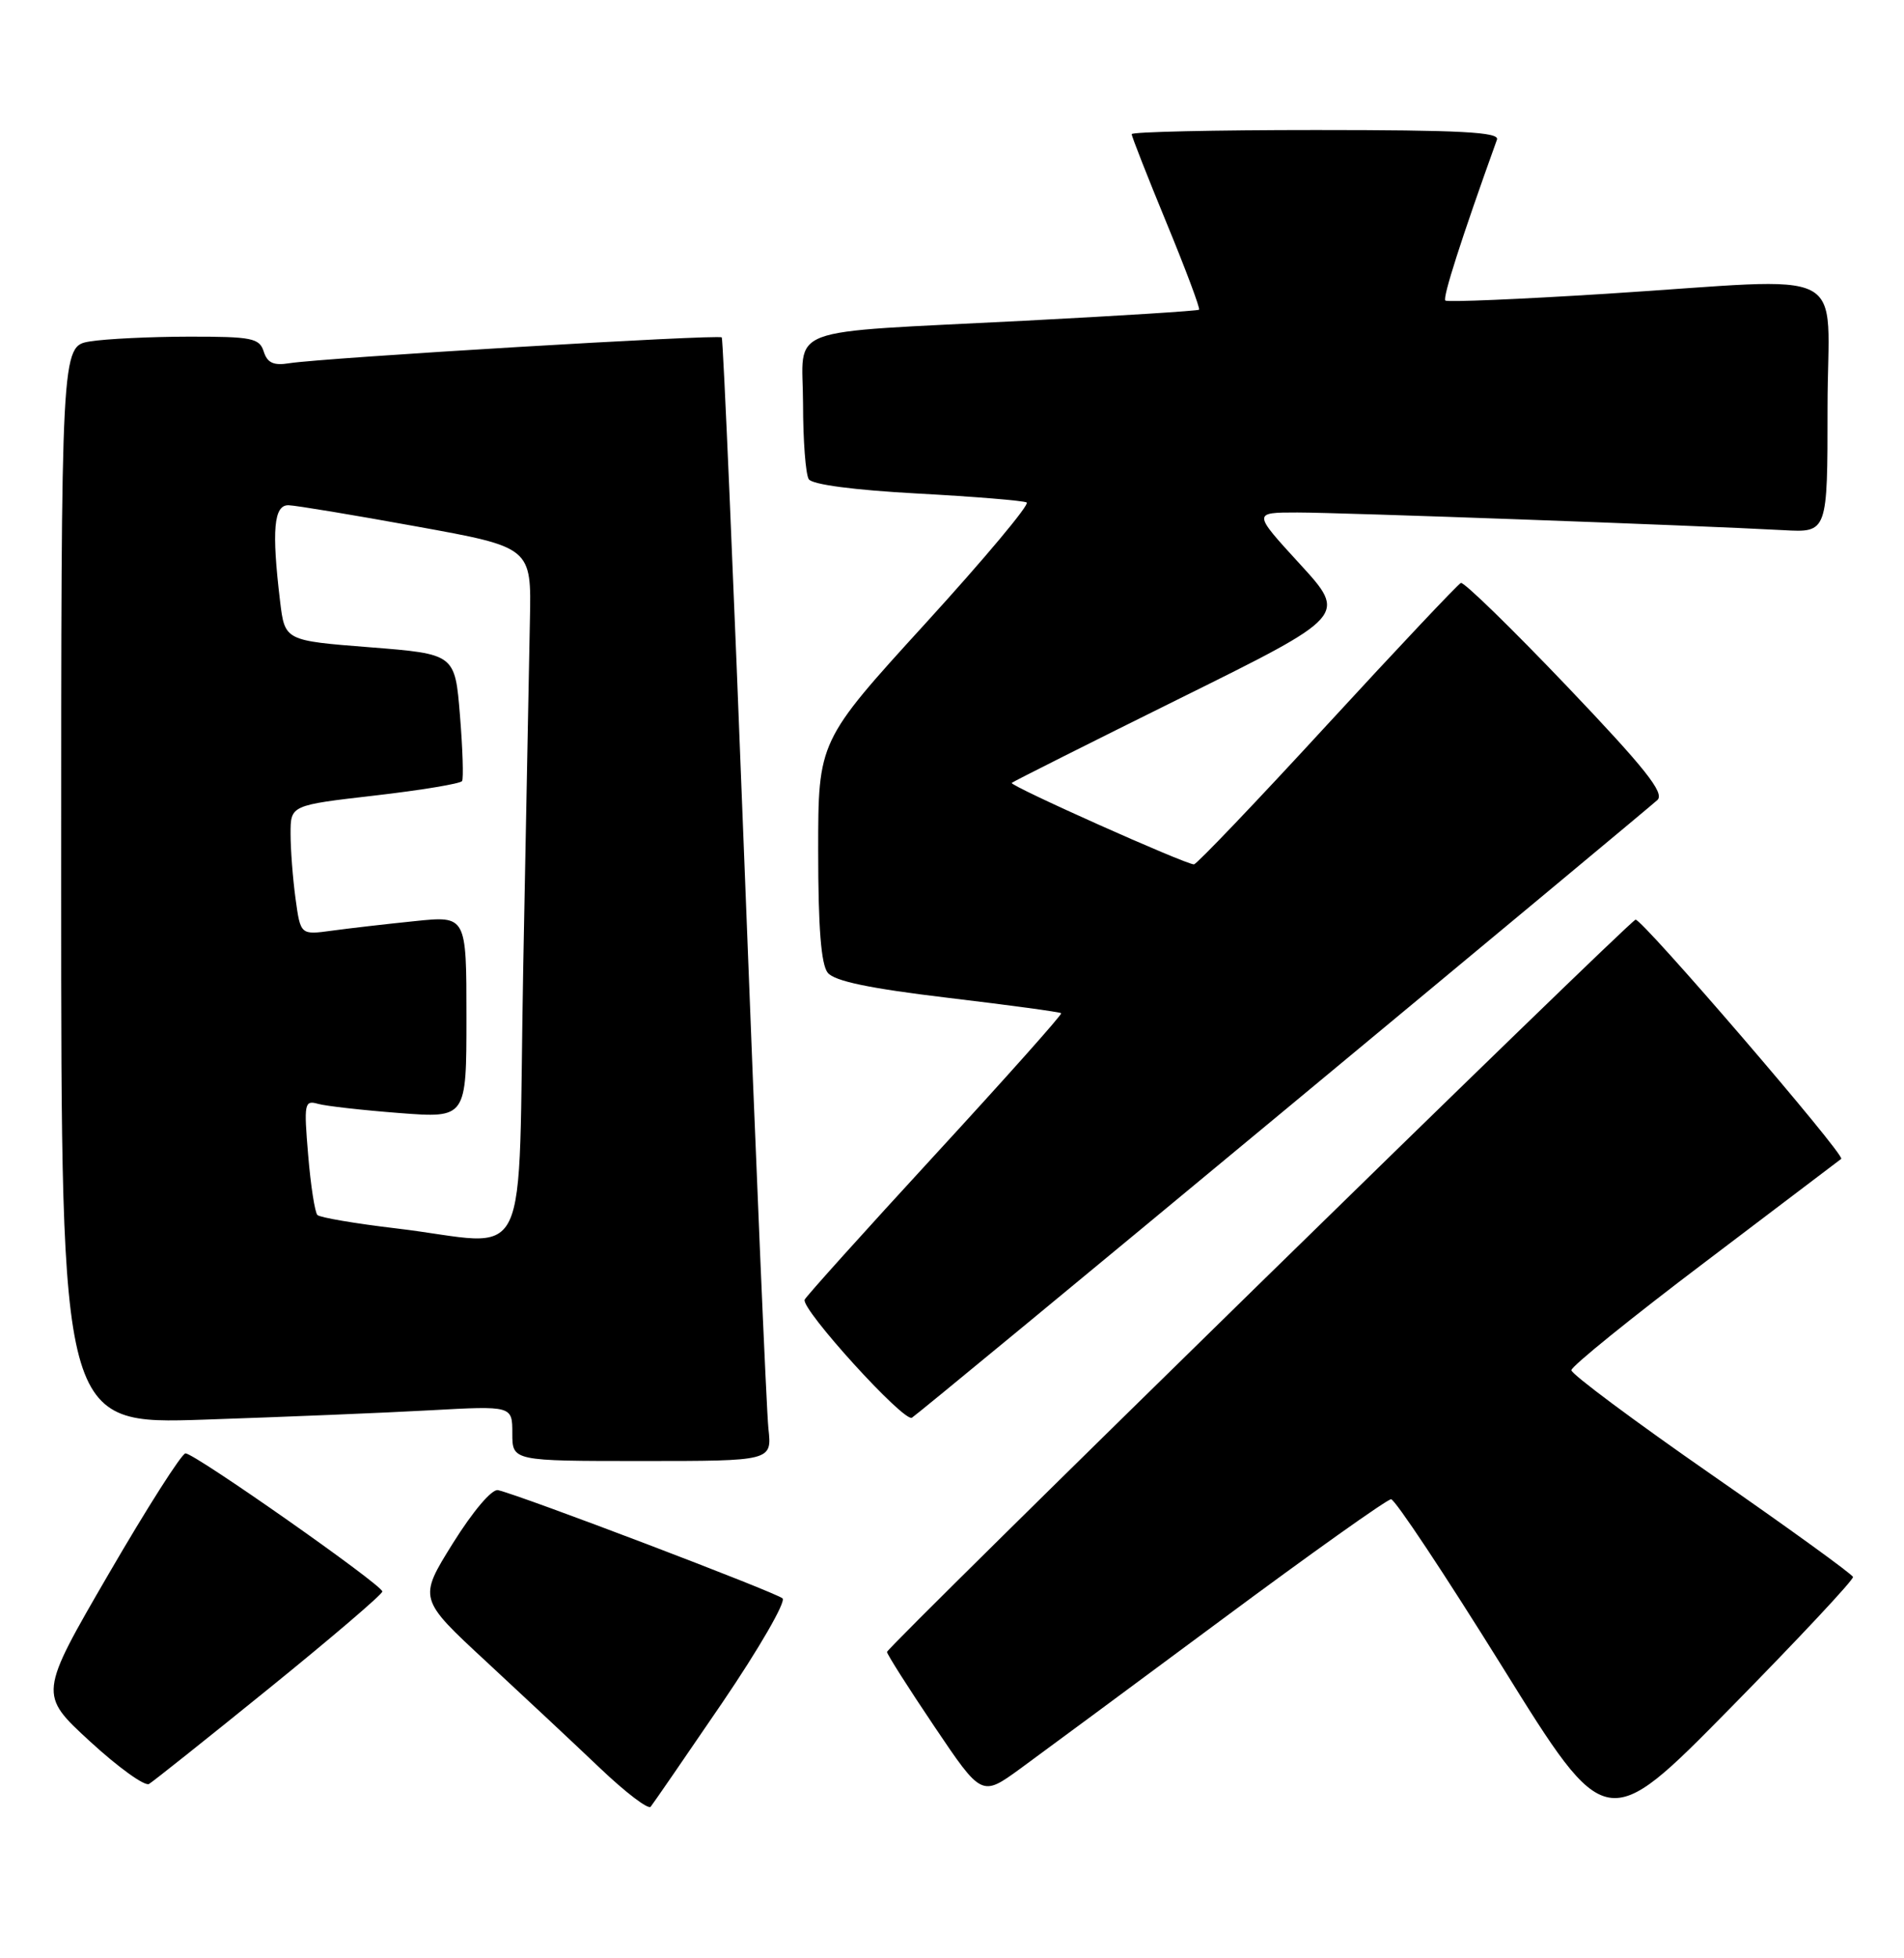 <?xml version="1.0" encoding="UTF-8" standalone="no"?>
<!DOCTYPE svg PUBLIC "-//W3C//DTD SVG 1.1//EN" "http://www.w3.org/Graphics/SVG/1.1/DTD/svg11.dtd" >
<svg xmlns="http://www.w3.org/2000/svg" xmlns:xlink="http://www.w3.org/1999/xlink" version="1.1" viewBox="0 0 249 256">
 <g >
 <path fill="currentColor"
d=" M 242.33 206.16 C 242.24 205.80 233.91 199.77 223.83 192.78 C 213.75 185.78 205.50 179.64 205.50 179.13 C 205.50 178.62 213.38 172.25 223.00 164.98 C 232.62 157.70 240.63 151.63 240.79 151.50 C 241.36 151.02 214.63 119.96 213.89 120.23 C 212.82 120.61 116.00 215.31 116.00 215.96 C 116.00 216.26 118.78 220.64 122.19 225.70 C 128.38 234.89 128.38 234.89 133.44 231.21 C 136.22 229.18 148.06 220.43 159.75 211.76 C 171.43 203.09 181.41 196.00 181.92 196.00 C 182.43 196.00 188.97 205.85 196.46 217.89 C 210.06 239.79 210.06 239.79 226.28 223.31 C 235.20 214.24 242.42 206.53 242.33 206.16 Z  M 94.43 222.64 C 99.24 215.57 102.80 209.41 102.34 208.96 C 101.55 208.20 68.09 195.47 65.13 194.81 C 64.33 194.63 61.85 197.56 59.23 201.75 C 54.71 209.00 54.71 209.00 63.61 217.24 C 68.50 221.77 75.20 228.04 78.50 231.18 C 81.80 234.32 84.76 236.58 85.09 236.20 C 85.41 235.81 89.61 229.71 94.43 222.64 Z  M 35.25 220.67 C 43.36 214.10 50.00 208.43 50.00 208.06 C 50.00 207.21 25.47 190.00 24.26 190.00 C 23.77 190.00 19.25 197.09 14.22 205.75 C 5.07 221.50 5.07 221.50 11.77 227.66 C 15.46 231.05 18.93 233.55 19.49 233.22 C 20.04 232.89 27.14 227.24 35.25 220.67 Z  M 100.49 186.75 C 100.24 184.41 98.83 151.45 97.38 113.50 C 95.92 75.55 94.57 44.32 94.39 44.11 C 94.02 43.68 42.22 46.78 37.81 47.49 C 35.78 47.82 34.96 47.44 34.49 45.96 C 33.93 44.20 32.94 44.00 24.68 44.01 C 19.63 44.02 13.81 44.30 11.75 44.64 C 8.00 45.26 8.00 45.26 8.00 115.74 C 8.00 186.22 8.00 186.22 26.75 185.59 C 37.06 185.24 50.34 184.70 56.25 184.37 C 67.00 183.78 67.00 183.78 67.00 187.39 C 67.00 191.00 67.00 191.00 83.98 191.00 C 100.96 191.00 100.96 191.00 100.49 186.75 Z  M 167.89 145.23 C 194.07 123.52 216.06 105.23 216.75 104.59 C 217.73 103.68 215.15 100.44 204.88 89.67 C 197.66 82.11 191.44 76.05 191.05 76.21 C 190.67 76.37 182.80 84.71 173.56 94.75 C 164.33 104.79 156.49 113.00 156.14 113.00 C 155.01 113.00 131.96 102.70 132.31 102.35 C 132.50 102.17 142.45 97.17 154.41 91.25 C 176.17 80.48 176.17 80.48 170.00 73.74 C 163.82 67.00 163.82 67.00 169.66 67.00 C 175.34 67.00 221.72 68.68 233.25 69.31 C 239.00 69.63 239.00 69.63 239.00 53.31 C 239.00 34.35 242.84 36.33 210.00 38.41 C 198.72 39.12 189.28 39.52 189.02 39.29 C 188.63 38.95 191.09 31.26 195.77 18.25 C 196.12 17.27 190.97 17.00 172.11 17.00 C 158.85 17.00 148.00 17.24 148.00 17.54 C 148.00 17.84 150.05 23.06 152.56 29.15 C 155.07 35.23 156.98 40.34 156.81 40.49 C 156.64 40.64 146.38 41.29 134.00 41.93 C 101.83 43.59 105.00 42.41 105.02 52.80 C 105.02 57.58 105.36 62.02 105.77 62.65 C 106.22 63.35 111.69 64.07 120.00 64.52 C 127.42 64.92 133.85 65.45 134.27 65.69 C 134.69 65.94 128.73 73.06 121.02 81.51 C 107.00 96.88 107.00 96.88 107.00 111.25 C 107.00 121.25 107.38 126.09 108.25 127.17 C 109.14 128.27 113.71 129.22 124.00 130.45 C 131.97 131.40 138.63 132.30 138.78 132.46 C 138.94 132.61 131.51 140.94 122.28 150.97 C 113.05 161.00 105.38 169.52 105.23 169.91 C 104.75 171.16 118.22 185.98 119.26 185.34 C 119.82 185.00 141.70 166.95 167.89 145.23 Z  M 51.81 160.59 C 46.47 159.96 41.84 159.17 41.51 158.84 C 41.18 158.51 40.63 154.98 40.30 151.00 C 39.73 144.22 39.81 143.80 41.60 144.31 C 42.64 144.60 47.44 145.14 52.25 145.51 C 61.00 146.18 61.00 146.18 61.00 132.95 C 61.00 119.72 61.00 119.72 54.25 120.42 C 50.54 120.80 45.66 121.36 43.40 121.67 C 39.30 122.23 39.30 122.23 38.65 117.48 C 38.29 114.86 38.00 111.04 38.00 108.99 C 38.00 105.27 38.00 105.27 49.03 104.00 C 55.09 103.30 60.22 102.45 60.43 102.11 C 60.63 101.78 60.51 97.90 60.15 93.50 C 59.50 85.50 59.50 85.50 48.37 84.62 C 37.25 83.75 37.25 83.75 36.63 78.62 C 35.51 69.29 35.80 65.99 37.75 66.05 C 38.71 66.08 46.25 67.33 54.50 68.83 C 69.50 71.55 69.50 71.55 69.30 81.03 C 69.19 86.24 68.80 106.59 68.43 126.25 C 67.67 167.24 69.86 162.73 51.81 160.59 Z "/>
</g>
</svg>